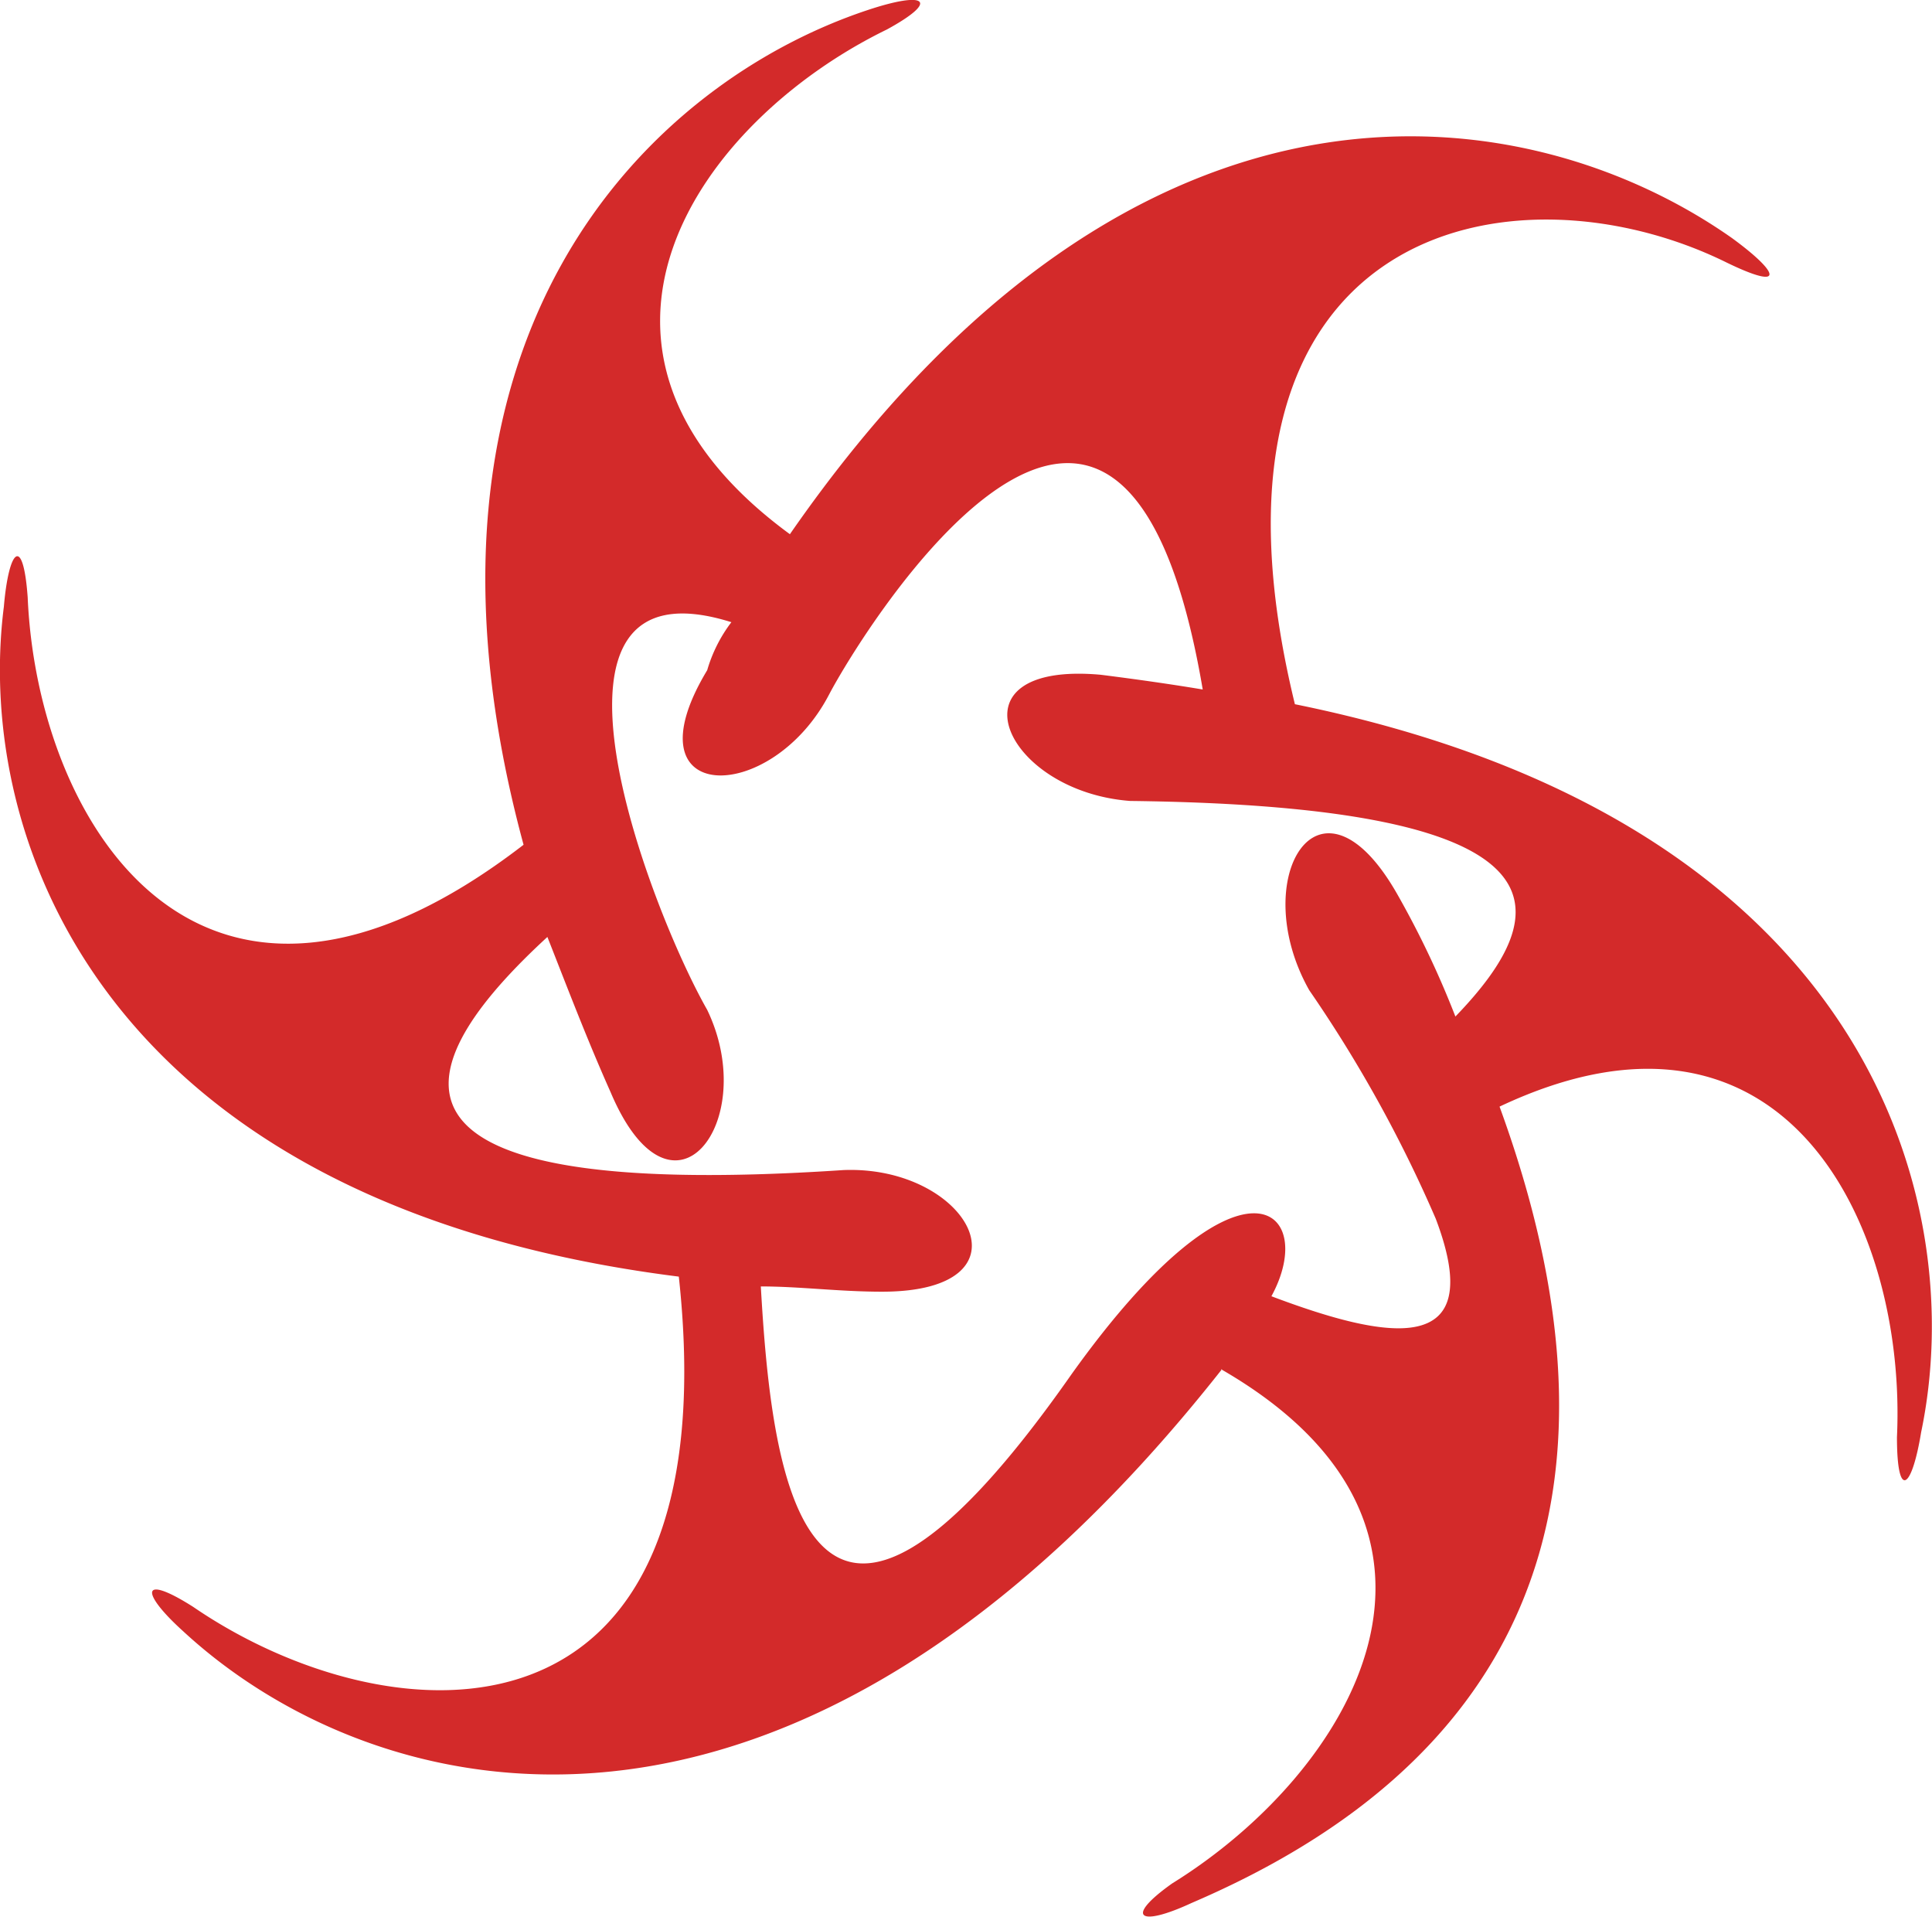 <svg xmlns="http://www.w3.org/2000/svg" viewBox="0 0 55.13 54.68"><title>Asset 198</title><g id="Layer_2" data-name="Layer 2"><g id="Layer_3" data-name="Layer 3"><path d="M20.18,28.81c1.53,3.18-1,6.51-2.76,2.34-.67-1.5-1.24-3-1.8-4.42-3.61,3.32-6.23,7.63,8.45,6.65h0c3.59-.14,5.53,3.47,1.1,3.47-1.23,0-2.34-.15-3.46-.15.29,5,1.12,13.57,8.87,2.5,4.85-6.78,7.06-4.71,5.7-2.22,3.29,1.24,6.21,1.8,4.69-2.21a38,38,0,0,0-3.61-6.52h0c-1.79-3.17.28-6.64,2.5-2.76A26.34,26.34,0,0,1,41.53,29C44.43,26,45,23,32.25,22.85h0c-3.6-.27-5.28-4-.84-3.6,1.11.14,2.07.28,2.91.42C32,6,24.61,18,23.66,19.81h0C22,23,17.84,23,20.18,19.12a4.2,4.2,0,0,1,.69-1.37c-6.21-1.95-2.34,8.16-.69,11.06ZM34.87,39.06C22.54,54.7,10.63,51.53,5.23,46.54,4,45.43,4,44.88,5.51,45.84c5.67,3.88,15.36,4.43,13.86-9.42C3,34.36-.74,24,.11,17.31c.14-1.65.55-2.07.68-.27.28,6.51,5,14.11,14.15,7.06C11,9.57,18.53,2.36,24.75.29c1.68-.56,2.08-.28.56.55-5.4,2.63-9.95,9.14-2.77,14.4C32.52.84,43.73,2.79,49.42,6.79c1.37,1,1.54,1.52-.15.7-6.08-3-15.66-1.11-12.32,12.6h0C53.3,23.41,56.21,34.21,54.82,40.86c-.27,1.65-.69,1.94-.69.14.28-6-3.17-13.29-11.34-9.43C48,45.84,40.13,51.66,34,54.29c-1.51.7-1.92.41-.55-.56,5.13-3.18,9.31-10.11,1.39-14.67Z" style="fill:#d32a2a;fill-rule:evenodd"/></g></g></svg>